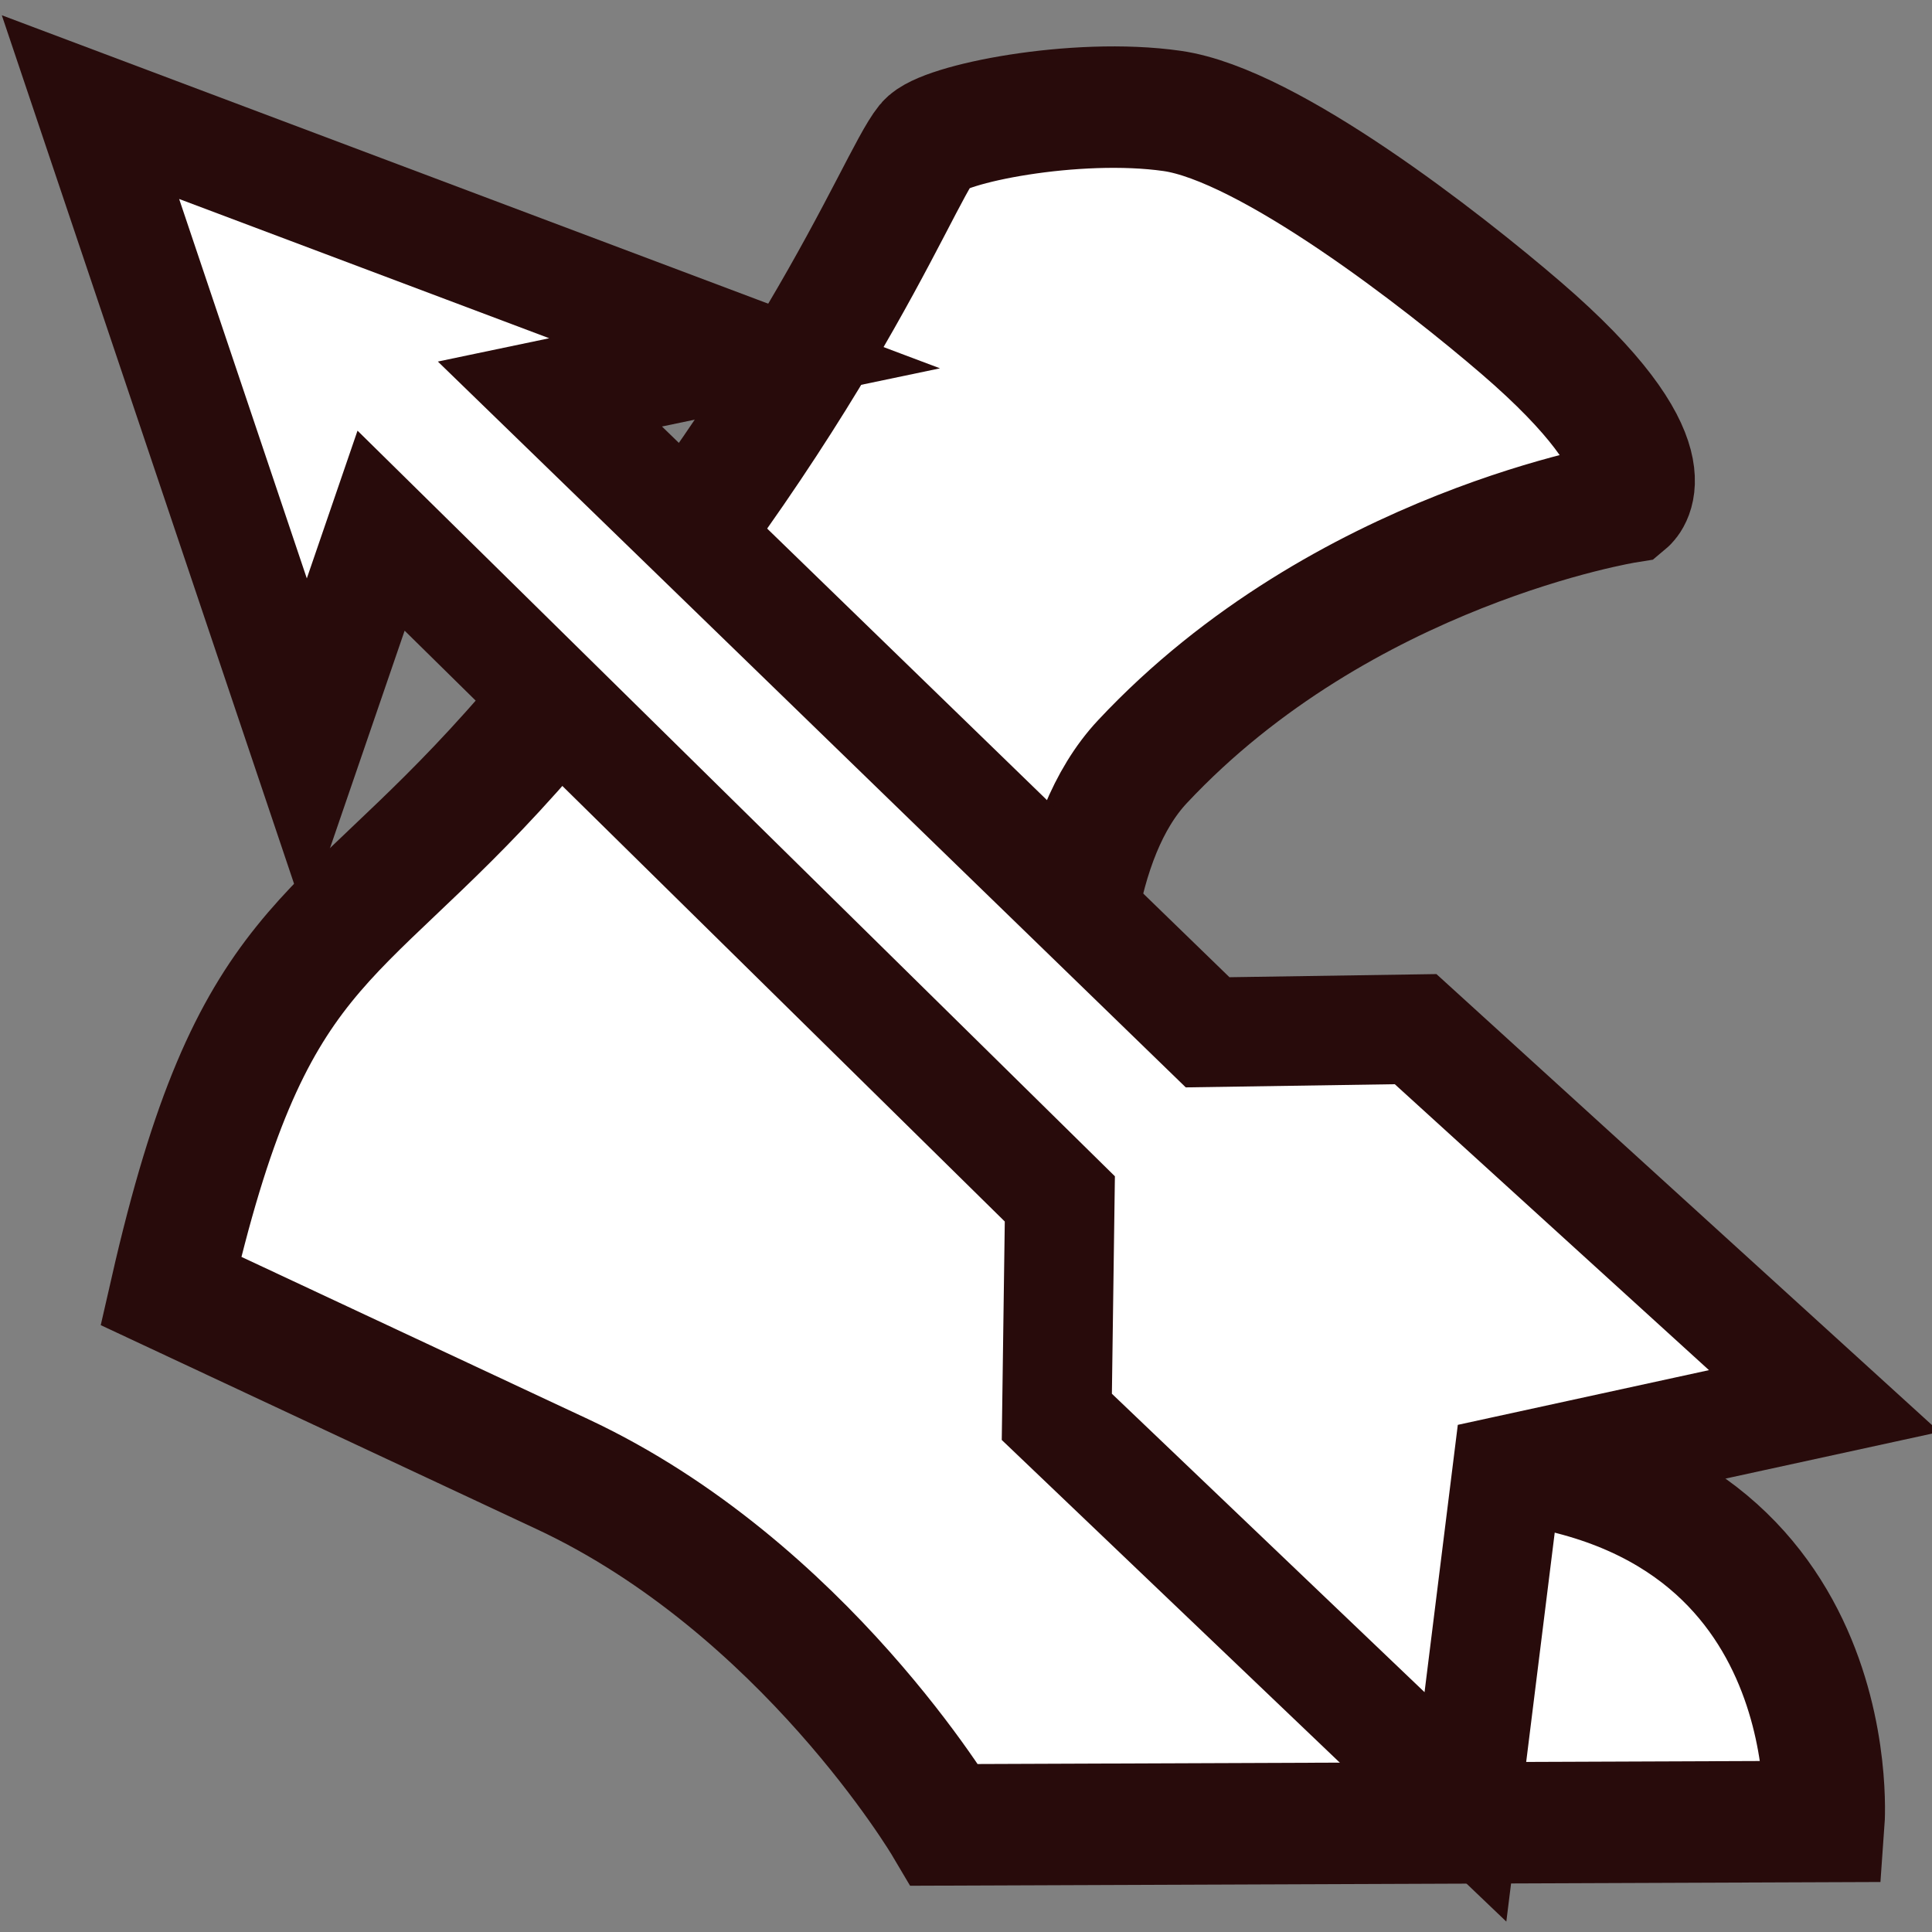 <?xml version="1.0" encoding="UTF-8" standalone="no"?>
<svg
   viewBox="0 0 512 512"
   style="height: 512px; width: 512px;"
   version="1.1"
   id="svg6"
   sodipodi:docname="walk-or-shoot.svg"
   inkscape:export-filename="walk-or-shoot.png"
   inkscape:export-xdpi="6"
   inkscape:export-ydpi="6"
   inkscape:version="1.2.2 (1:1.2.2+202212051550+b0a8486541)"
   xml:space="preserve"
   xmlns:inkscape="http://www.inkscape.org/namespaces/inkscape"
   xmlns:sodipodi="http://sodipodi.sourceforge.net/DTD/sodipodi-0.dtd"
   xmlns="http://www.w3.org/2000/svg"
   xmlns:svg="http://www.w3.org/2000/svg"><rect x="0" y="0" width="512" height="512" fill="#808080" stroke="none"/><defs
     id="defs10" /><sodipodi:namedview
     id="namedview8"
     pagecolor="#ffd4ff"
     bordercolor="#666666"
     borderopacity="1.0"
     inkscape:showpageshadow="2"
     inkscape:pageopacity="0"
     inkscape:pagecheckerboard="true"
     inkscape:deskcolor="#d1d1d1"
     showgrid="false"
     inkscape:zoom="0.4609375"
     inkscape:cx="-107.38983"
     inkscape:cy="310.23729"
     inkscape:window-width="1920"
     inkscape:window-height="1043"
     inkscape:window-x="1920"
     inkscape:window-y="0"
     inkscape:window-maximized="1"
     inkscape:current-layer="svg6" /><path
     style="fill:#ffffff;fill-opacity:1;stroke:#280b0b;stroke-width:32.187;stroke-linecap:butt;stroke-linejoin:miter;stroke-dasharray:none;stroke-opacity:1"
     d="M 45.277,342.102 C 66.683,248.304 87.89,252.587 135.508,199.275 214.581,110.747 237.283,48.23 245.589,37.964 c 4.153,-5.133 39.377,-12.229 65.047,-8.565 25.67,3.664 71.925,39.834 92.452,57.492 41.054,35.315 28.017,46.238 28.017,46.238 0,0 -75.226,11.964 -128.35,68.728 -37.079,39.62 -11.809,154.683 -11.809,154.683 0,0 44.478,28.295 95.492,30.067 103.635,3.599 96.925,96.107 96.925,96.107 l -233.022,0.899 c 0,0 -37.25,-62.982 -101.268,-92.939 z"
     id="path2638-3"
     sodipodi:nodetypes="csssscscsccsc" /><g
     id="path3388"
     style="fill:#ffffff;fill-opacity:1;stroke:#280b0b;stroke-width:8;stroke-dasharray:none;stroke-opacity:1"
     transform="translate(608.701,250.433)" /><path
     style="fill:#ffffff;fill-opacity:1;stroke:#280b0b;stroke-width:29.014;stroke-linecap:butt;stroke-linejoin:miter;stroke-dasharray:none;stroke-opacity:1"
     d="M 197.331,93.625 23.978,28.388 81.174,198.371 l 19.814,-57.736 179.88,177.086 -0.8,57.758 108.286,103.365 11.106,-89.256 83.993,-18.296 -108.303,-98.559 -55.122,0.837 -174.294,-169.149 z"
     id="path3386"
     sodipodi:nodetypes="ccccccccccccc" /></svg>
